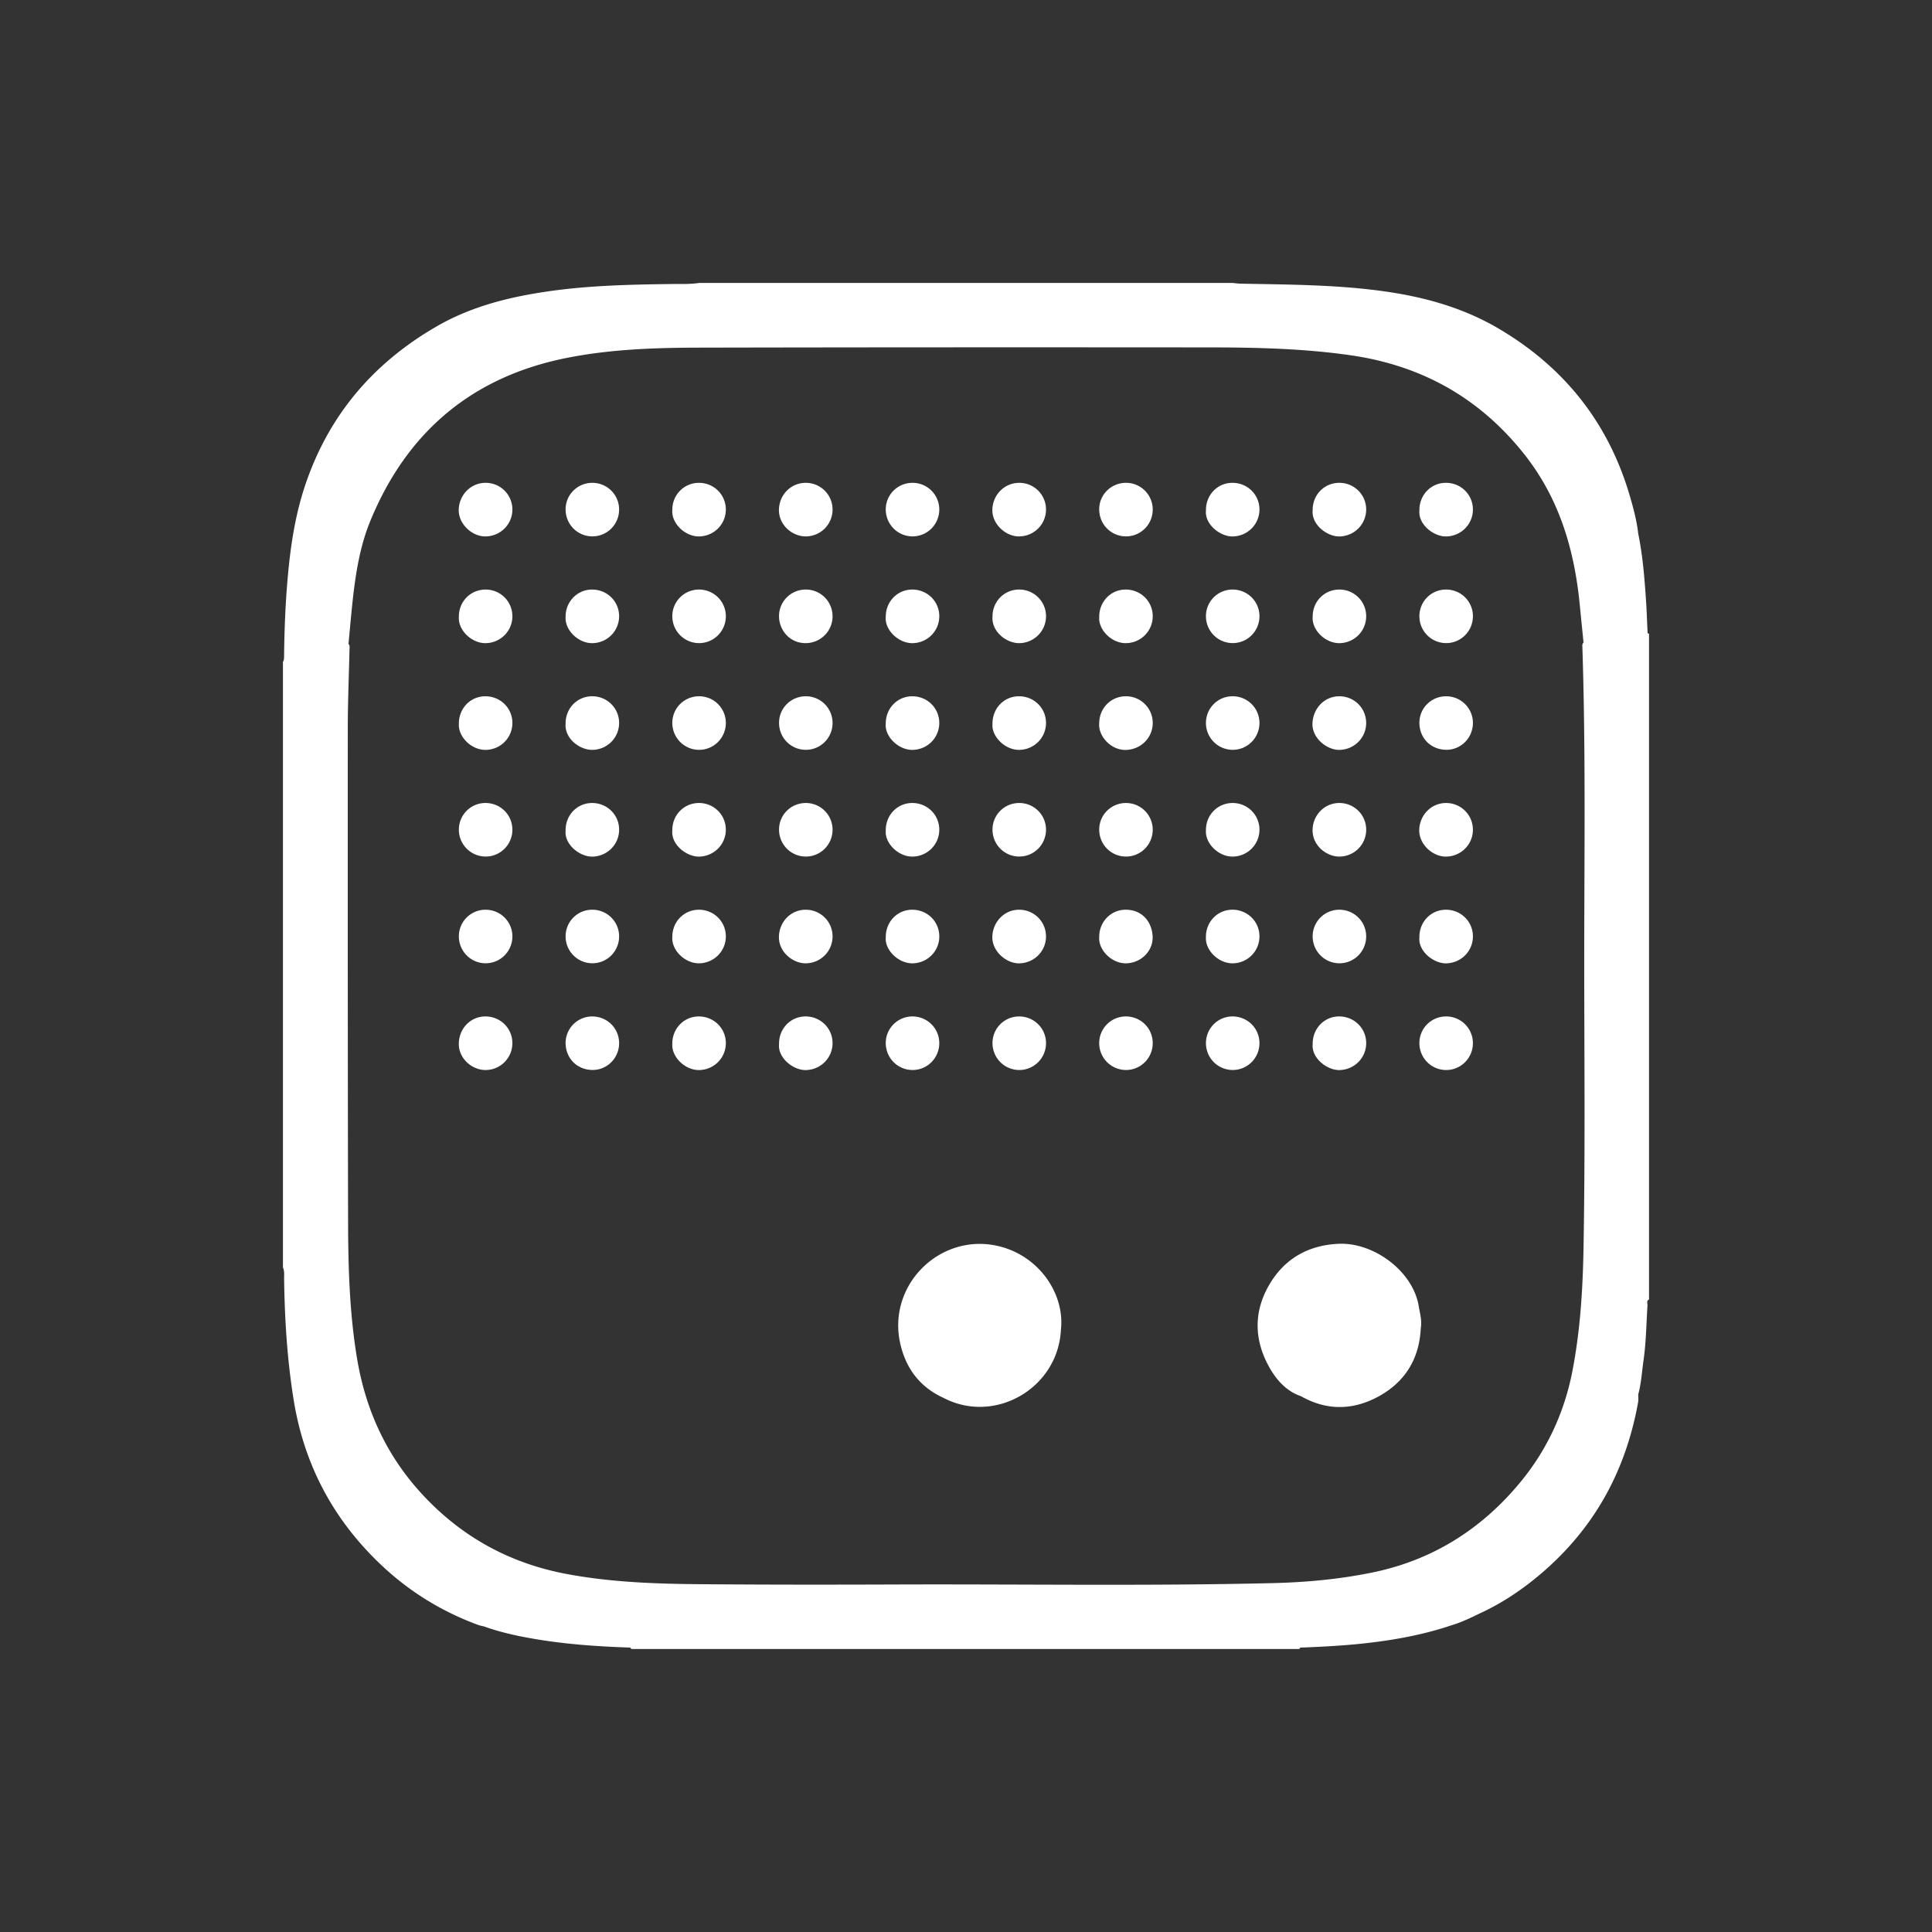 <?xml version="1.0" standalone="no"?><!DOCTYPE svg PUBLIC "-//W3C//DTD SVG 1.1//EN" "http://www.w3.org/Graphics/SVG/1.1/DTD/svg11.dtd"><svg t="1547542278717" class="icon" style="" viewBox="0 0 1024 1024" version="1.1" xmlns="http://www.w3.org/2000/svg" p-id="33193" xmlns:xlink="http://www.w3.org/1999/xlink" width="32" height="32"><rect x="0" y="0" width="1024" height="1024" fill="#333333" stroke="none"/><defs><style type="text/css"></style></defs><path d="M873.207 334.278c-0.251-5.158-0.403-10.322-0.748-15.474-0.8-12.045-1.73-24.079-4.159-35.937-0.777-6.899-2.582-13.6-4.521-20.218-11.38-38.851-34.974-68.27-69.754-88.657-18.815-11.028-39.483-16.701-61.015-19.674-25.037-3.458-50.225-3.476-75.403-3.972-1.402-0.029-2.804-0.24-4.206-0.369h-282.829c-5.029 0.754-10.106 0.49-15.159 0.561-21.555 0.286-43.087 0.765-64.473 3.827-20.732 2.968-40.862 7.927-59.21 18.465-34.191 19.634-58.064 47.912-70.355 85.491-5.467 16.718-7.799 34.115-9.2 51.634C151.17 322.524 150.714 335.113 150.568 347.719c-0.017 1.057 0.046 2.132-0.602 3.066v321.015c0.882 1.899 0.59 3.931 0.619 5.911 0.292 21.543 1.63 42.976 5.065 64.292 5.59 34.67 21.257 63.842 46.767 87.815 14.867 13.973 31.929 24.424 51.078 31.462 0.975 0.362 2.032 0.519 3.049 0.771 1.309-0.817 2.757-0.806 4.2-0.771-1.443-0.029-2.886-0.041-4.194 0.771 9.025 3.248 18.4 5.234 27.8 6.794 16.029 2.67 32.246 3.808 48.491 4.369 0.642 0.023 1.472-0.198 1.676 0.8H688.757c0.204-1.005 1.028-0.765 1.671-0.788 10.667-0.432 21.327-0.988 31.948-2.126 16.053-1.724 31.883-4.562 47.223-9.761 5.696-1.7 10.947-4.398 16.297-6.94 9.767-4.644 18.74-10.492 27.129-17.227 16.766-13.471 30.411-29.605 40.237-48.766 7.302-14.248 12.127-29.401 14.965-45.16 0.246-1.367 0.064-2.81 0.081-4.212-1.198-0.748-1.419-1.782-1.419-2.868 0-0.327 0.023-0.654 0.041-0.982a13.939 13.939 0 0 0-0.041 0.982c0 1.086 0.223 2.12 1.419 2.868 1.601-5.83 1.905-11.87 2.763-17.81 1.402-9.732 1.513-19.586 2.132-29.395 0.064-1.028-0.684-2.383 0.817-3.061v-7.068-29.699-280.002-29.699-6.361c-1.007-0.197-0.786-1.014-0.815-1.663z m-33.524 187.794c0.1 46.423 0.45 92.845-0.379 139.268-0.386 21.801-1.694 43.496-5.824 64.987-4.252 22.122-13.412 41.989-27.631 59.227-20.498 24.849-46.446 41.306-78.317 47.872-17.6 3.627-35.406 5.246-53.316 5.667-66.558 1.578-133.129 0.473-199.699 0.719-34.757 0.129-69.519 0.134-104.277-0.163-23.436-0.198-46.861-1.069-70.005-5.421-30.709-5.777-56.552-20.224-77.5-43.368-18.29-20.211-29.009-43.993-33.49-70.811-4.048-24.248-4.702-48.695-4.755-73.165-0.187-86.952-0.192-173.902-0.158-260.86 0.006-13.898 0.596-27.794 0.905-41.691 0.023-1.034 0.321-2.138-0.538-3.02-1.303-1.607-1.869-3.476-2.015-5.392 0.146 1.916 0.713 3.785 2.015 5.392 0.671-7.016 1.28-14.037 2.015-21.041 1.589-15.153 3.837-30.3 9.656-44.395 19.4-47.001 53.883-76.203 104.061-86.18 22.986-4.568 46.329-5.386 69.654-5.438 90.129-0.193 180.257-0.204 270.393-0.129 25.206 0.023 50.389 0.573 75.438 4.183 37.678 5.432 68.439 22.671 92.08 52.574 18.413 23.29 26.427 50.383 29.278 79.398 0.667 6.77 1.349 13.541 2.028 20.311-0.836 0.736-0.631 1.717-0.602 2.641 1.921 59.599 0.851 119.224 0.98 178.837z" fill="#ffffff" p-id="33194"></path><path d="M596.581 284.292c7.91 0.129 14.382-6.262 14.388-14.213 0.006-7.793-6.257-14.113-14.044-14.171-7.845-0.058-14.23 6.116-14.323 13.85-0.086 7.973 6.1 14.405 13.979 14.534zM427.008 340.872c7.787-0.012 14.165-6.228 14.259-14.031a14.143 14.143 0 0 0-14.219-14.365c-7.828 0.006-14.131 6.268-14.148 14.061-0.081 6.836 5.181 14.354 14.108 14.335zM597.049 397.465c7.787-0.344 14.008-6.595 13.921-14.44-0.088-7.81-6.432-14.019-14.294-13.99-7.962 0.035-14.16 6.438-14.067 14.528-0.573 6.192 5.928 14.282 14.44 13.902zM596.862 425.609c-7.862-0.035-14.213 6.203-14.254 14.002-0.041 7.991 6.297 14.394 14.242 14.376 7.81-0.017 14.119-6.367 14.119-14.207 0.006-7.815-6.291-14.136-14.107-14.171zM314.086 397.442c7.91-0.158 14.213-6.601 14.054-14.569-0.158-7.758-6.536-13.909-14.376-13.839-7.927 0.071-14.084 6.472-13.985 14.54-0.631 7.811 7.466 14.003 14.306 13.868zM709.837 397.459c7.927-0.1 14.346-6.455 14.259-14.429-0.081-7.81-6.414-14.014-14.265-13.99-7.833 0.023-13.756 6.309-14.189 14.119-0.449 8.178 7.863 14.383 14.196 14.3zM426.92 284.303a14.219 14.219 0 0 0 14.352-14.317c-0.041-7.799-6.355-14.067-14.177-14.073-7.851-0.006-13.973 6.221-14.236 14.037-0.263 7.962 6.741 14.294 14.061 14.352zM653.279 312.471a14.086 14.086 0 0 0-14.107 14.125c0.006 7.839 6.251 14.177 14.061 14.254 7.939 0.081 14.371-6.38 14.306-14.365-0.066-7.799-6.403-14.026-14.26-14.014zM257.229 538.737c-7.956 0.052-13.99 6.449-14.054 14.557-0.064 7.6 6.858 13.862 14.207 13.833 7.927-0.029 14.306-6.496 14.189-14.475-0.111-7.787-6.478-13.967-14.342-13.915zM766.564 510.593c7.921-0.187 14.265-6.595 14.107-14.58-0.152-7.787-6.536-13.909-14.417-13.844-7.91 0.071-14.054 6.519-13.938 14.633-0.736 7.44 7.641 13.947 14.248 13.791zM539.878 369.041c-7.91 0.117-13.973 6.566-13.833 14.703-0.648 6.35 6.543 13.938 14.423 13.698 7.775-0.234 13.985-6.519 13.938-14.352-0.052-7.927-6.495-14.166-14.528-14.048zM597.054 340.878c7.77-0.234 13.973-6.536 13.915-14.365-0.058-7.927-6.501-14.148-14.54-14.037-7.874 0.105-13.967 6.589-13.815 14.709-0.473 6.549 6.572 13.933 14.44 13.693zM709.89 312.476c-7.962 0-14.207 6.355-14.142 14.388-0.567 7.126 6.858 14.271 14.481 14.019 7.758-0.257 13.95-6.578 13.879-14.405-0.083-7.792-6.386-14.007-14.219-14.002zM709.855 482.174a14.096 14.096 0 0 0-14.119 14.119c0 7.839 6.251 14.183 14.054 14.265 7.939 0.081 14.376-6.373 14.311-14.352-0.058-7.805-6.397-14.044-14.247-14.031zM653.321 454.011c7.916-0.081 14.294-6.449 14.219-14.417-0.075-7.775-6.409-14.002-14.236-13.99-7.95 0.012-14.183 6.367-14.125 14.405-0.568 7.016 6.723 14.084 14.142 14.002zM427.014 482.174c-7.828 0.023-13.879 6.28-14.16 14.102-0.298 8.306 7.424 14.335 14.177 14.3 7.921-0.041 14.329-6.449 14.242-14.417-0.088-7.794-6.42-14.009-14.259-13.985zM370.065 538.743c-7.716 0.146-13.815 6.572-13.721 14.458-0.514 7.051 6.799 14.061 14.207 13.95 7.916-0.117 14.265-6.507 14.16-14.481-0.112-7.905-6.602-14.079-14.646-13.927zM370.363 482.174c-7.933 0.046-14.113 6.449-14.014 14.517-0.525 6.876 6.701 14.019 14.259 13.885 7.91-0.14 14.253-6.578 14.102-14.534-0.146-7.776-6.496-13.916-14.346-13.868zM653.519 284.326c7.921-0.234 14.219-6.682 14.014-14.667-0.198-7.781-6.607-13.85-14.505-13.75-7.91 0.1-13.996 6.572-13.85 14.721-0.696 7.312 7.6 13.896 14.34 13.697zM540.134 312.471c-7.95 0.017-14.171 6.414-14.09 14.475-0.544 7.839 7.512 14.16 14.475 13.932 7.775-0.252 13.973-6.589 13.891-14.423-0.088-7.793-6.426-14.002-14.277-13.984zM483.648 538.737c-7.845 0-14.177 6.286-14.177 14.067 0 8.003 6.414 14.394 14.359 14.317 7.793-0.075 14.048-6.467 14.008-14.306-0.036-7.798-6.369-14.078-14.189-14.078zM313.992 340.885c7.91-0.117 14.265-6.526 14.148-14.487-0.117-7.91-6.601-14.073-14.644-13.915-7.711 0.152-13.809 6.584-13.716 14.469-0.49 7.08 6.811 14.037 14.213 13.933zM483.302 482.174c-7.874 0.1-13.967 6.584-13.821 14.715-0.625 6.467 6.665 13.938 14.434 13.692 7.775-0.246 13.99-6.543 13.932-14.365-0.069-7.939-6.495-14.142-14.545-14.042zM540.234 510.587c7.787-0.129 14.113-6.315 14.171-14.125 0.058-7.95-6.309-14.312-14.294-14.288-7.804 0.023-13.786 6.315-14.154 14.119-0.356 7.641 7.203 14.411 14.277 14.294zM653.542 510.574c7.91-0.192 14.189-6.665 13.99-14.638-0.192-7.77-6.578-13.85-14.458-13.769-7.904 0.081-14.037 6.536-13.909 14.633-0.42 6.81 6.696 13.961 14.377 13.774zM314.115 454.028c7.927-0.234 14.224-6.671 14.025-14.663-0.192-7.781-6.607-13.868-14.498-13.756-7.927 0.111-13.996 6.555-13.862 14.709-0.696 7.355 7.647 13.904 14.335 13.71zM766.646 284.326c7.921-0.234 14.224-6.676 14.019-14.663-0.198-7.787-6.595-13.856-14.487-13.756-7.91 0.105-14.008 6.572-13.862 14.709-0.693 7.378 7.648 13.91 14.331 13.71zM710.287 284.326c7.775-0.344 13.938-6.671 13.815-14.522-0.123-7.787-6.484-13.95-14.346-13.902-7.95 0.052-14.125 6.472-14.014 14.563-0.747 7.576 7.753 14.159 14.546 13.861zM313.881 538.743a14.084 14.084 0 0 0-14.102 14.09c0.052 8.037 5.988 14.16 14.171 14.271 7.775 0.105 14.131-6.257 14.194-14.054 0.066-7.957-6.279-14.318-14.264-14.306zM257.235 425.604c-7.804 0.035-14.054 6.373-14.025 14.213 0.035 7.81 6.344 14.131 14.148 14.171 7.787 0.041 14.16-6.28 14.219-14.096 0.052-7.974-6.321-14.323-14.342-14.288zM483.852 340.885c7.921-0.21 14.194-6.676 13.985-14.657-0.204-7.775-6.589-13.838-14.475-13.75-7.898 0.088-14.014 6.543-13.885 14.657-0.637 6.501 6.612 13.955 14.376 13.75zM766.342 312.471c-7.816 0.035-14.073 6.367-14.031 14.207 0.035 7.833 6.332 14.148 14.136 14.177 7.939 0.029 14.329-6.455 14.224-14.446-0.103-7.799-6.448-13.973-14.328-13.938zM709.574 538.737c-7.88 0.1-13.973 6.595-13.827 14.744-0.696 7.238 7.589 13.891 14.371 13.669 7.921-0.252 14.213-6.718 13.985-14.703-0.229-7.776-6.613-13.804-14.529-13.71zM313.775 482.168c-7.799 0.052-14.054 6.414-13.996 14.242 0.058 7.822 6.373 14.125 14.177 14.142 7.927 0.017 14.317-6.496 14.189-14.475-0.129-7.787-6.502-13.961-14.371-13.909zM370.292 397.425c7.939 0.14 14.429-6.28 14.417-14.254-0.012-7.816-6.32-14.119-14.142-14.136-7.857-0.012-14.171 6.209-14.224 14.019-0.054 7.845 6.15 14.23 13.949 14.371zM257.02 369.046c-7.88 0.117-13.95 6.589-13.804 14.721-0.438 6.549 6.549 13.915 14.463 13.681 7.764-0.234 13.967-6.56 13.898-14.382-0.071-7.928-6.519-14.143-14.557-14.02zM483.817 397.448c7.927-0.198 14.207-6.642 14.014-14.621-0.187-7.781-6.549-13.856-14.44-13.786-7.891 0.071-14.031 6.526-13.921 14.627-0.625 6.571 6.647 13.972 14.346 13.78zM370.451 312.476c-7.828 0.012-14.131 6.326-14.113 14.131 0.017 7.845 6.262 14.177 14.073 14.254 7.939 0.075 14.376-6.397 14.3-14.371-0.078-7.81-6.404-14.031-14.26-14.014zM370.807 454.023c7.781-0.304 13.985-6.595 13.898-14.434-0.081-7.799-6.426-14.014-14.271-13.985-7.956 0.023-14.171 6.414-14.09 14.487-0.783 7.658 7.75 14.194 14.463 13.932zM427.108 369.041c-7.833-0.017-14.154 6.215-14.194 13.99-0.041 7.945 6.186 14.317 14.073 14.388 7.787 0.075 14.171-6.174 14.288-13.973a14.14 14.14 0 0 0-14.166-14.405zM540.17 425.604c-7.839 0.012-14.142 6.315-14.125 14.125 0.012 7.974 6.432 14.346 14.365 14.253 7.81-0.088 14.044-6.472 13.996-14.329-0.052-7.81-6.378-14.061-14.236-14.048zM709.866 425.604c-7.804 0.006-13.956 6.303-14.165 14.073-0.24 8.71 7.652 14.359 14.171 14.329 7.927-0.035 14.323-6.443 14.242-14.405-0.094-7.794-6.409-14.003-14.248-13.997zM766.552 425.609c-7.833-0.041-13.932 6.169-14.317 13.927-0.379 7.705 6.916 14.492 14.102 14.475 7.916-0.017 14.359-6.349 14.329-14.312-0.024-7.769-6.315-14.054-14.114-14.09zM596.675 538.737a14.099 14.099 0 0 0-14.073 14.165c0.023 7.828 6.297 14.154 14.102 14.219 7.933 0.058 14.352-6.414 14.265-14.4-0.081-7.804-6.431-14.013-14.294-13.984zM667.538 552.967c0.029-7.956-6.367-14.282-14.394-14.23-7.787 0.052-14.031 6.426-13.973 14.265 0.058 7.81 6.39 14.107 14.2 14.113 7.788 0.012 14.143-6.332 14.166-14.148zM257.475 255.907c-7.833-0.041-13.932 6.157-14.329 13.915-0.392 7.764 6.969 14.505 14.078 14.492 7.916-0.012 14.376-6.344 14.352-14.288-0.017-7.798-6.297-14.078-14.101-14.119zM766.529 538.737c-7.857-0.017-14.183 6.215-14.224 14.019-0.041 7.857 6.145 14.23 13.95 14.371 7.939 0.14 14.434-6.286 14.411-14.259-0.018-7.805-6.333-14.12-14.137-14.131zM370.549 284.315c7.91-0.105 14.277-6.519 14.16-14.475-0.117-7.781-6.443-13.95-14.294-13.927-7.921 0.017-14.148 6.414-14.073 14.463-0.538 6.882 6.648 14.044 14.207 13.939zM596.307 482.174c-7.722 0.163-13.792 6.589-13.692 14.511-0.514 6.951 6.77 14.044 14.277 13.898 7.91-0.158 14.546-6.647 14.008-14.575-0.557-8.057-6.083-14.014-14.593-13.833zM426.833 538.737c-7.921 0.075-14.048 6.53-13.921 14.657-0.719 7.424 7.67 13.944 14.277 13.763 7.927-0.21 14.253-6.624 14.078-14.609-0.169-7.776-6.553-13.881-14.434-13.81zM257.375 312.476c-7.962-0.006-14.213 6.338-14.16 14.371-0.567 7.091 6.741 14.102 14.113 14.037 7.916-0.071 14.323-6.438 14.248-14.394-0.075-7.787-6.378-14.008-14.2-14.014zM540.053 284.315c7.921-0.017 14.365-6.332 14.352-14.288-0.012-7.793-6.291-14.078-14.102-14.113-7.845-0.035-13.956 6.163-14.329 13.915-0.373 7.891 7.08 14.503 14.079 14.486zM766.489 369.041c-7.833-0.006-14.171 6.221-14.177 14.008-0.012 8.073 5.917 14.194 14.084 14.352 7.921 0.158 14.335-6.355 14.277-14.323-0.06-7.782-6.369-14.033-14.183-14.037zM412.912 439.659c-0.017 7.979 6.361 14.382 14.3 14.329 7.816-0.052 14.073-6.397 14.061-14.265-0.012-7.799-6.338-14.107-14.16-14.119-7.868-0.006-14.182 6.238-14.2 14.054zM483.834 454.011c7.91-0.198 14.207-6.665 14.002-14.638-0.198-7.77-6.572-13.844-14.452-13.769-7.898 0.075-14.031 6.536-13.909 14.638-0.619 6.601 6.671 13.962 14.359 13.769zM639.173 383.258a14.207 14.207 0 0 0 14.16 14.16c7.787 0.035 14.16-6.291 14.207-14.107 0.052-7.962-6.326-14.312-14.346-14.277-7.8 0.04-14.056 6.384-14.02 14.224zM257.346 482.174c-7.833 0.006-14.142 6.297-14.136 14.096 0 7.857 6.232 14.194 14.037 14.282 7.939 0.094 14.388-6.361 14.329-14.342-0.058-7.798-6.386-14.042-14.231-14.036zM540.176 538.743c-7.833 0-14.131 6.291-14.131 14.102 0 7.851 6.232 14.189 14.044 14.277 7.945 0.088 14.382-6.361 14.323-14.346-0.064-7.8-6.39-14.039-14.236-14.033zM483.788 284.292c7.799-0.064 14.078-6.432 14.048-14.265-0.023-7.804-6.326-14.096-14.154-14.113-7.851-0.023-14.183 6.228-14.213 14.025-0.029 7.99 6.38 14.411 14.318 14.352zM314.056 284.292c7.799-0.041 14.09-6.39 14.084-14.224 0-7.81-6.286-14.113-14.113-14.154-7.851-0.041-14.2 6.192-14.253 13.99-0.047 7.985 6.337 14.428 14.282 14.388zM689.544 740.012c13.483 7.658 27.262 7.535 40.662 0.379 14.417-7.705 22.116-20.107 22.846-36.598 0.69-3.931-0.461-7.612-1.086-11.455-3.014-18.571-23.88-33.992-42.579-33.098-16.17 0.777-28.811 7.997-36.883 22.104-8.301 14.505-7.664 29.488 0.473 43.707 3.71 6.467 8.891 12.367 16.567 14.961zM477.193 712.3c3.008 13.102 10.421 22.923 22.869 28.594 27.279 14.283 60.763-5.158 62.253-36.148 2.022-18.4-10.713-37.783-30.837-43.677-31.62-9.259-61.652 19.142-54.285 51.23z" fill="#ffffff" p-id="33195"></path></svg>